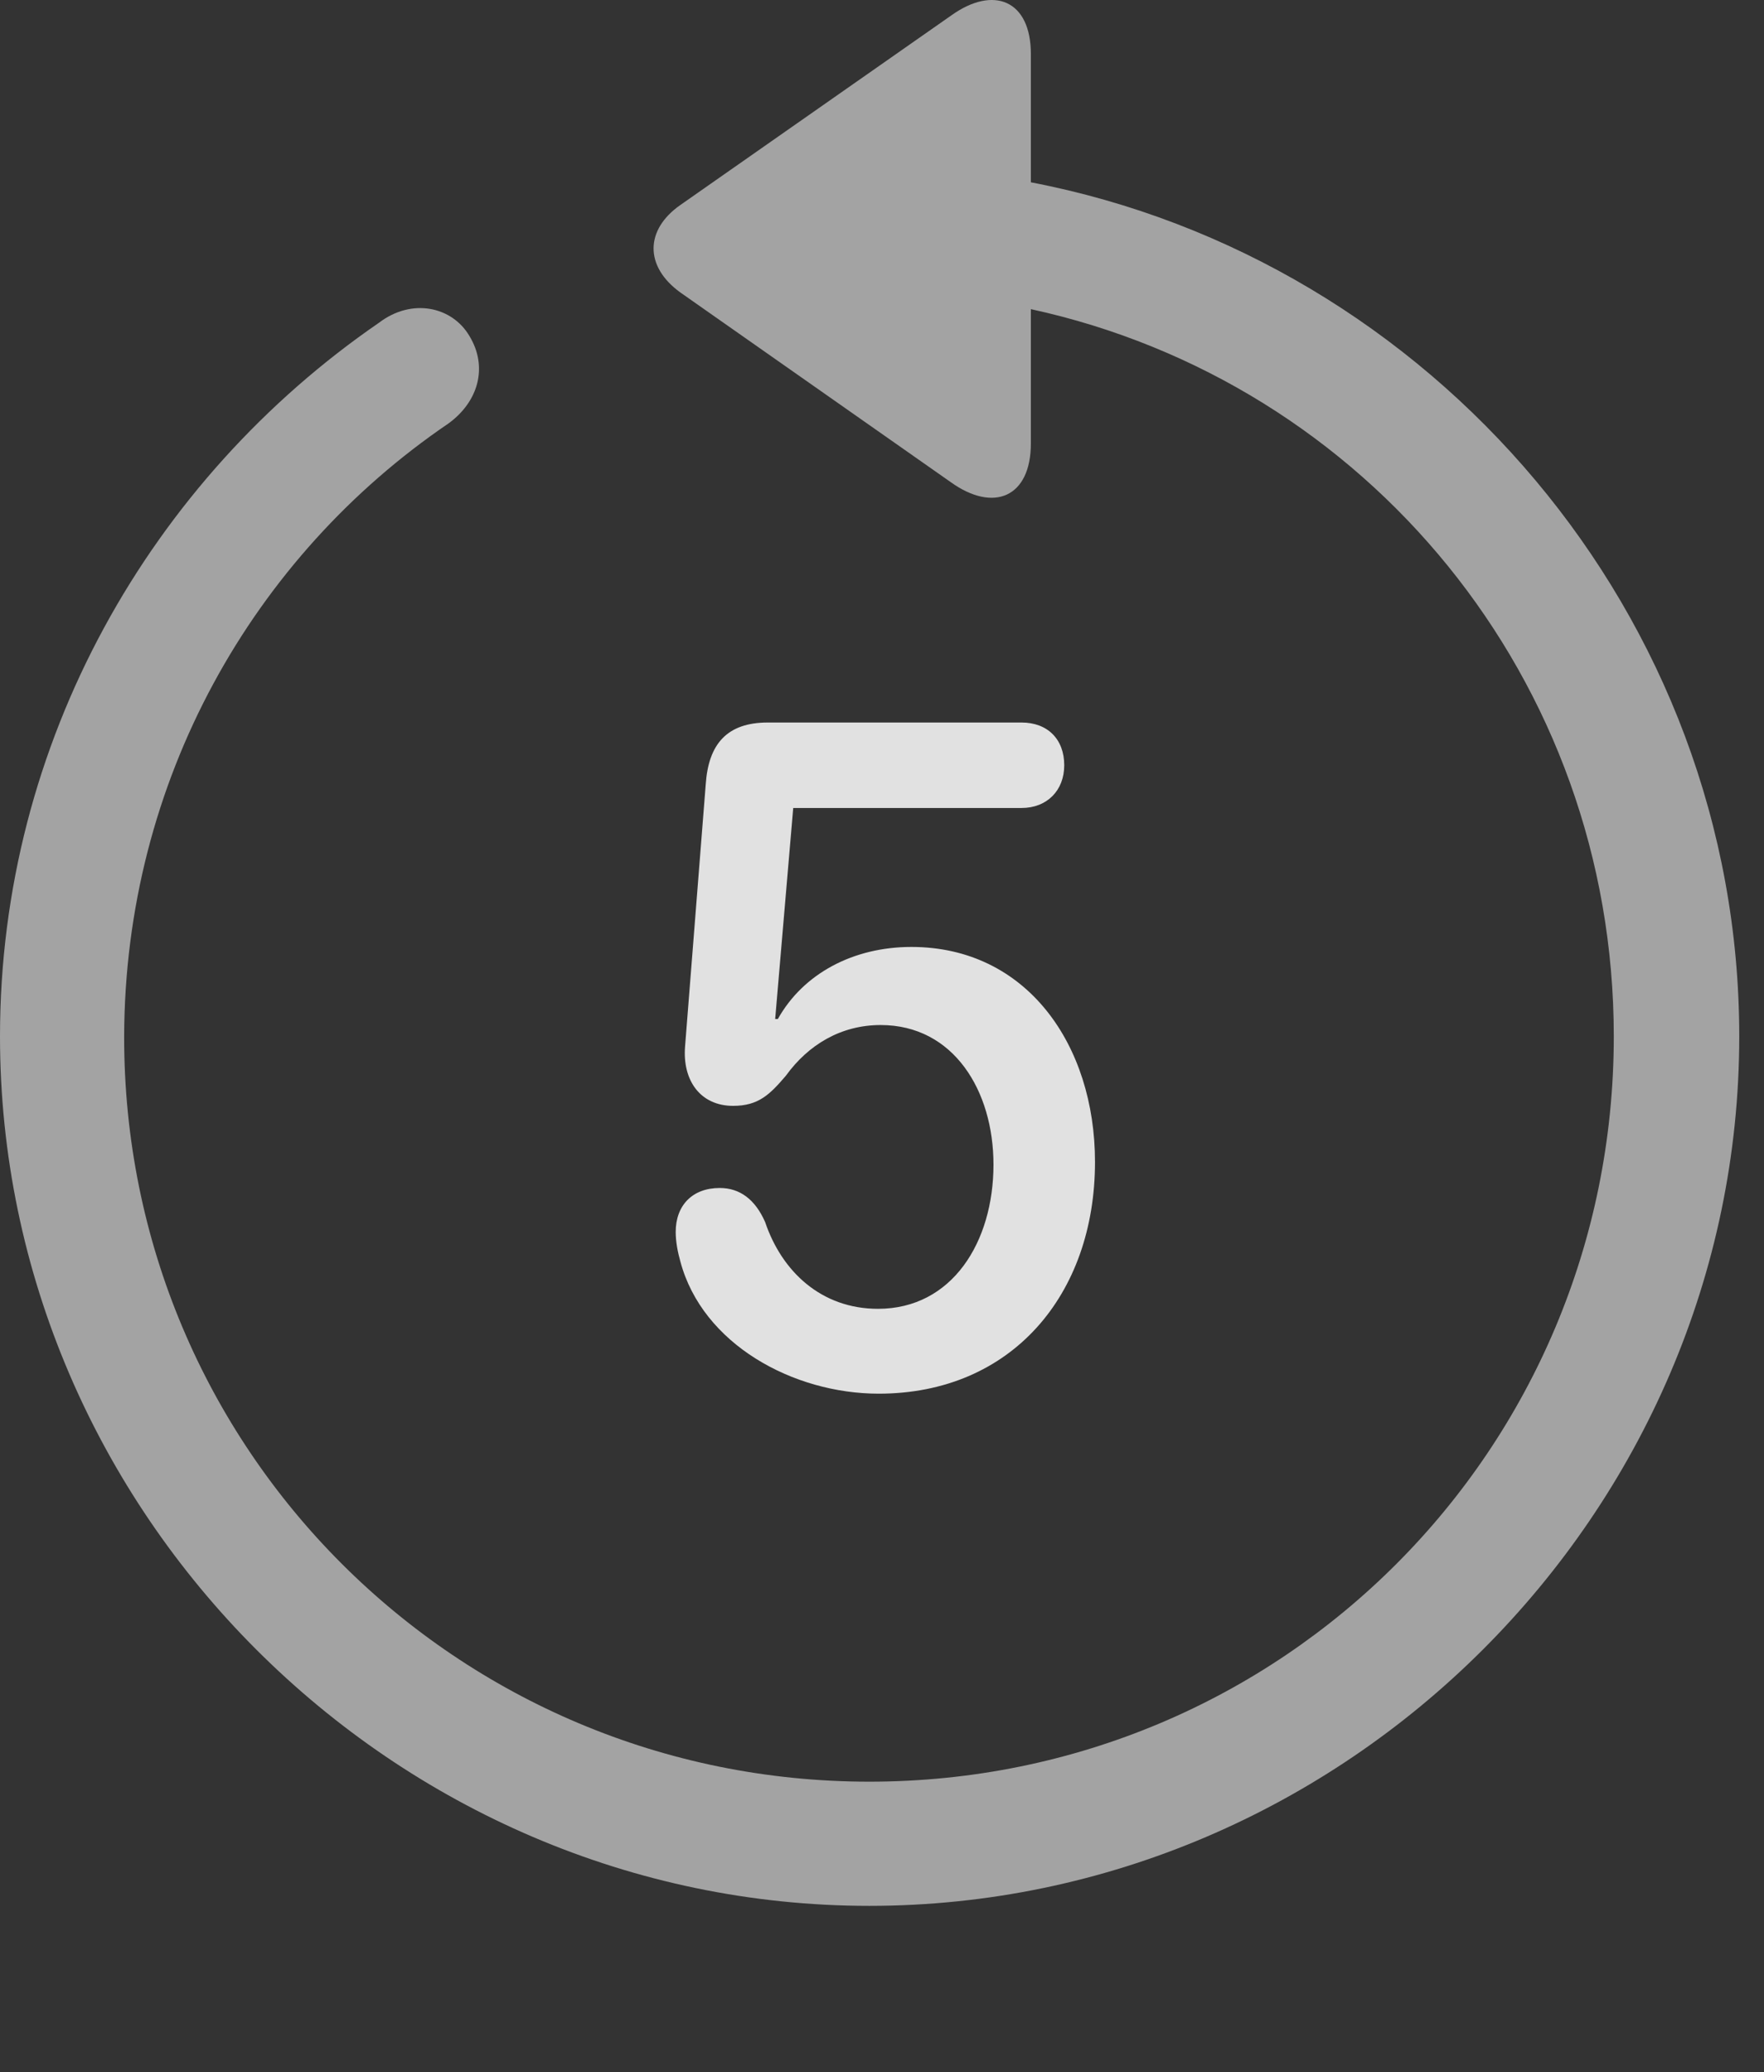 <?xml version="1.0" encoding="UTF-8"?>
<!--Generator: Apple Native CoreSVG 232.5-->
<!DOCTYPE svg
PUBLIC "-//W3C//DTD SVG 1.1//EN"
       "http://www.w3.org/Graphics/SVG/1.1/DTD/svg11.dtd">
<svg version="1.1" xmlns="http://www.w3.org/2000/svg" xmlns:xlink="http://www.w3.org/1999/xlink" width="25.801" height="30.302">
 <rect width="100%" height="100%" fill="#333333" stroke="none"/>
 <g>
  <rect height="30.302" opacity="0" width="25.801" x="0" y="0"/>
  <path d="M0 15.156C0 22.119 5.762 27.871 12.715 27.871C19.678 27.871 25.439 22.119 25.439 15.156C25.439 8.994 20.938 3.789 15.078 2.666L15.078 0.791C15.078-0 14.531-0.215 13.916 0.224L9.951 2.998C9.434 3.359 9.424 3.896 9.951 4.277L13.906 7.051C14.531 7.5 15.078 7.275 15.078 6.484L15.078 4.521C19.98 5.586 23.604 9.931 23.604 15.156C23.604 21.191 18.76 26.055 12.715 26.055C6.68 26.055 1.807 21.191 1.816 15.156C1.826 11.416 3.701 8.135 6.562 6.191C7.002 5.869 7.139 5.361 6.865 4.912C6.611 4.482 6.025 4.355 5.547 4.717C2.207 7.012 0 10.849 0 15.156Z" fill="#ffffff" fill-opacity="0.55"/>
  <path d="M12.852 20.381C14.795 20.381 16.016 18.935 16.016 16.992C16.016 15.283 15.02 13.848 13.33 13.848C12.48 13.848 11.748 14.238 11.377 14.902L11.338 14.902L11.602 11.816L14.941 11.816C15.312 11.816 15.566 11.562 15.566 11.191C15.566 10.81 15.322 10.566 14.941 10.566L11.23 10.566C10.635 10.566 10.361 10.879 10.322 11.474L10.02 15.303C9.98 15.801 10.244 16.172 10.723 16.172C11.094 16.172 11.26 16.006 11.494 15.732C11.826 15.273 12.305 14.99 12.881 14.99C13.945 14.99 14.531 15.947 14.531 17.031C14.531 18.164 13.926 19.14 12.842 19.14C12.012 19.14 11.435 18.594 11.191 17.871C11.045 17.539 10.82 17.373 10.527 17.373C10.127 17.373 9.883 17.627 9.883 18.017C9.883 18.154 9.912 18.31 9.951 18.447C10.273 19.658 11.602 20.381 12.852 20.381Z" fill="#ffffff" fill-opacity="0.85"/>
 </g>
</svg>
